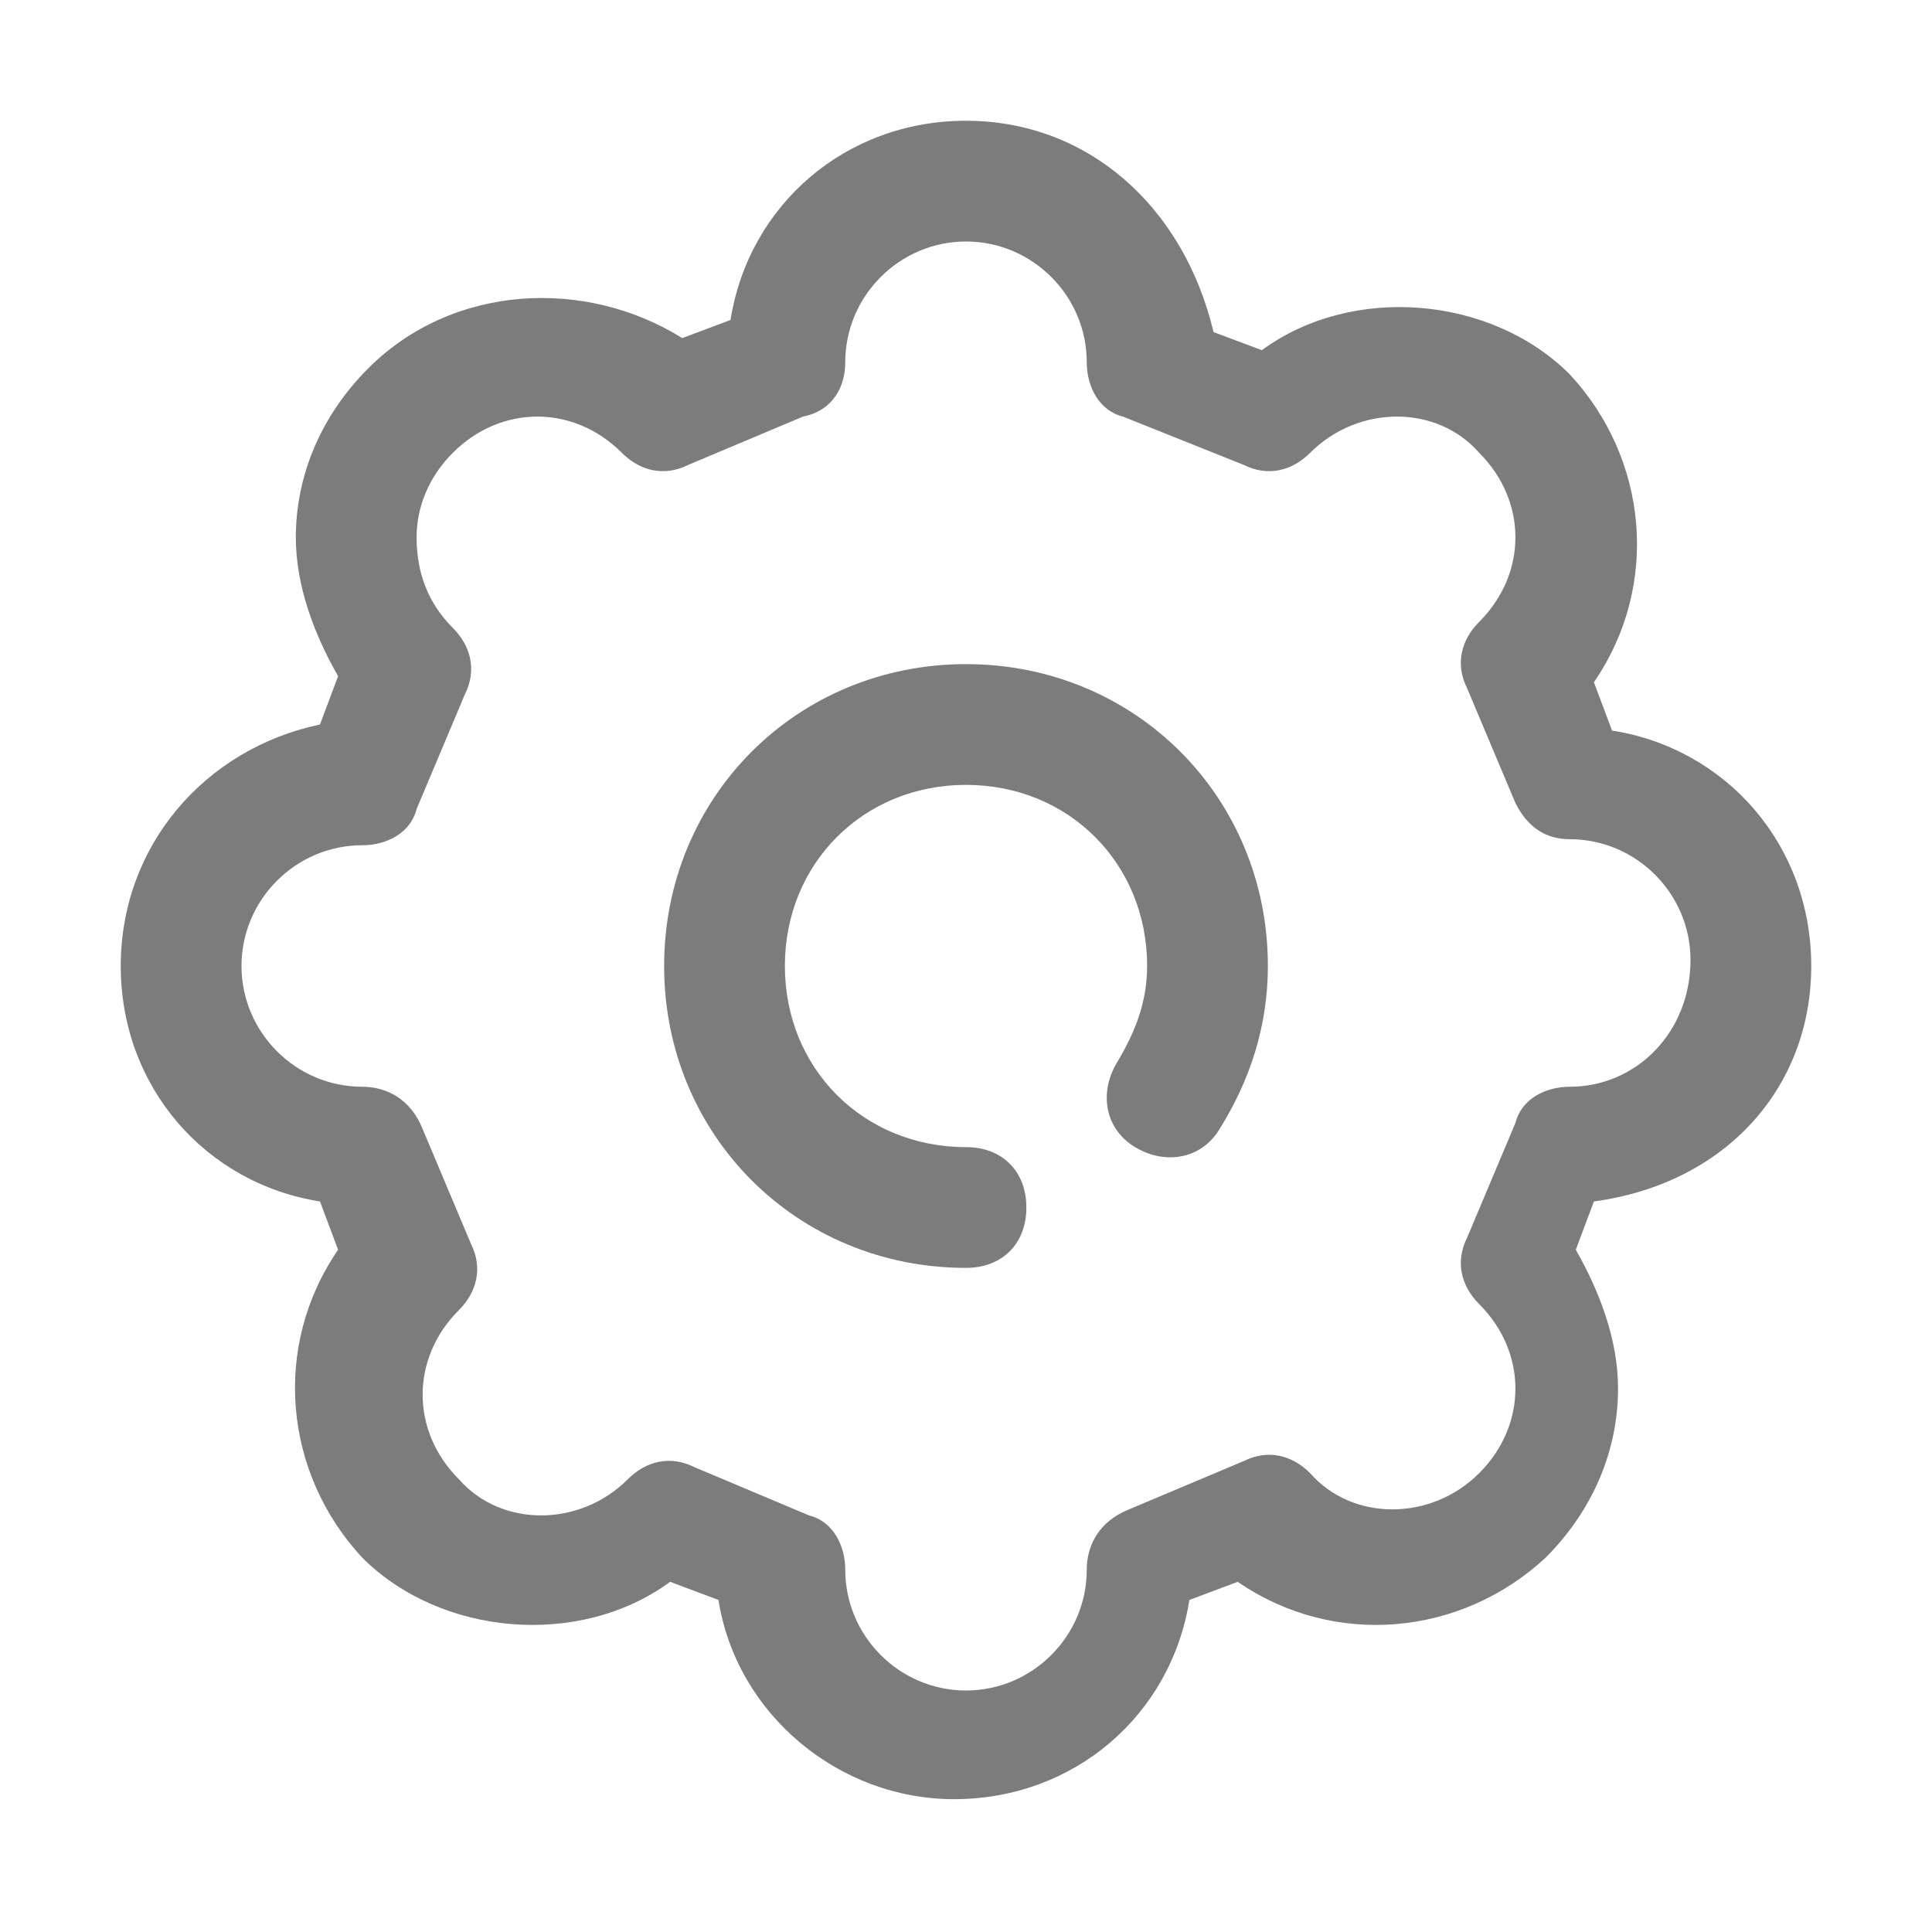 <?xml version="1.0" encoding="utf-8"?>
<!-- Generator: Adobe Illustrator 22.0.0, SVG Export Plug-In . SVG Version: 6.00 Build 0)  -->
<svg version="1.1" id="Layer_1" xmlns="http://www.w3.org/2000/svg" xmlns:xlink="http://www.w3.org/1999/xlink" x="0px" y="0px"
	 viewBox="0 0 32 32" style="enable-background:new 0 0 32 32;" xml:space="preserve">
<style type="text/css">
	.st0{fill:#7C7C7C;}
</style>
<g>
	<path class="st0" d="M30,16c0-2-1.4-3.6-3.3-3.9l-0.3-0.8c1.1-1.6,0.9-3.7-0.4-5.1c-1.3-1.3-3.6-1.5-5.1-0.4l-0.8-0.3
		C19.6,3.4,18,2,16,2s-3.6,1.4-3.9,3.3l-0.8,0.3c-1.6-1-3.8-0.9-5.2,0.5C5.3,6.9,4.9,7.9,4.9,8.9c0,0.8,0.3,1.6,0.7,2.3L5.3,12
		C3.4,12.4,2,14,2,16l0,0l0,0c0,2,1.4,3.6,3.3,3.9l0.3,0.8c-1.1,1.6-0.9,3.7,0.4,5.1c1.3,1.3,3.6,1.5,5.1,0.4l0.8,0.3
		c0.3,1.9,2,3.3,3.9,3.3c2,0,3.6-1.4,3.9-3.3l0.8-0.3c1.6,1.1,3.7,0.9,5.1-0.4c0.8-0.8,1.2-1.8,1.2-2.8c0-0.8-0.3-1.6-0.7-2.3
		l0.3-0.8C28.6,19.6,30,18,30,16L30,16L30,16z M26,18c-0.4,0-0.8,0.2-0.9,0.6l-0.8,1.9c-0.2,0.4-0.1,0.8,0.2,1.1
		c0.4,0.4,0.6,0.9,0.6,1.4s-0.2,1-0.6,1.4c-0.8,0.8-2.1,0.8-2.8,0c-0.3-0.3-0.7-0.4-1.1-0.2L18.7,25c-0.5,0.2-0.7,0.6-0.7,1
		c0,1.1-0.9,2-2,2s-2-0.9-2-2c0-0.4-0.2-0.8-0.6-0.9l-1.9-0.8c-0.4-0.2-0.8-0.1-1.1,0.2c-0.8,0.8-2.1,0.8-2.8,0
		c-0.8-0.8-0.8-2,0-2.8C7.9,21.4,8,21,7.8,20.6L7,18.7C6.8,18.2,6.4,18,6,18c-1.1,0-2-0.9-2-2l0,0l0,0c0-1.1,0.9-2,2-2
		c0.4,0,0.8-0.2,0.9-0.6l0.8-1.9c0.2-0.4,0.1-0.8-0.2-1.1C7.1,10,6.9,9.5,6.9,8.9c0-0.5,0.2-1,0.6-1.4c0.8-0.8,2-0.8,2.8,0
		c0.3,0.3,0.7,0.4,1.1,0.2l1.9-0.8C13.8,6.8,14,6.4,14,6c0-1.1,0.9-2,2-2s2,0.9,2,2c0,0.4,0.2,0.8,0.6,0.9l2,0.8
		c0.4,0.2,0.8,0.1,1.1-0.2c0.8-0.8,2.1-0.8,2.8,0c0.8,0.8,0.8,2,0,2.8c-0.3,0.3-0.4,0.7-0.2,1.1l0.8,1.9c0.2,0.4,0.5,0.6,0.9,0.6
		c1.1,0,2,0.9,2,2l0,0l0,0C28,17.1,27.1,18,26,18z"/>
	<path class="st0" d="M16,11c-2.8,0-5,2.2-5,5s2.2,5,5,5c0.6,0,1-0.4,1-1s-0.4-1-1-1c-1.7,0-3-1.3-3-3s1.3-3,3-3s3,1.3,3,3
		c0,0.6-0.2,1.1-0.5,1.6s-0.2,1.1,0.3,1.4s1.1,0.2,1.4-0.3C20.7,17.9,21,17,21,16C21,13.2,18.8,11,16,11z"/>
</g>
</svg>
